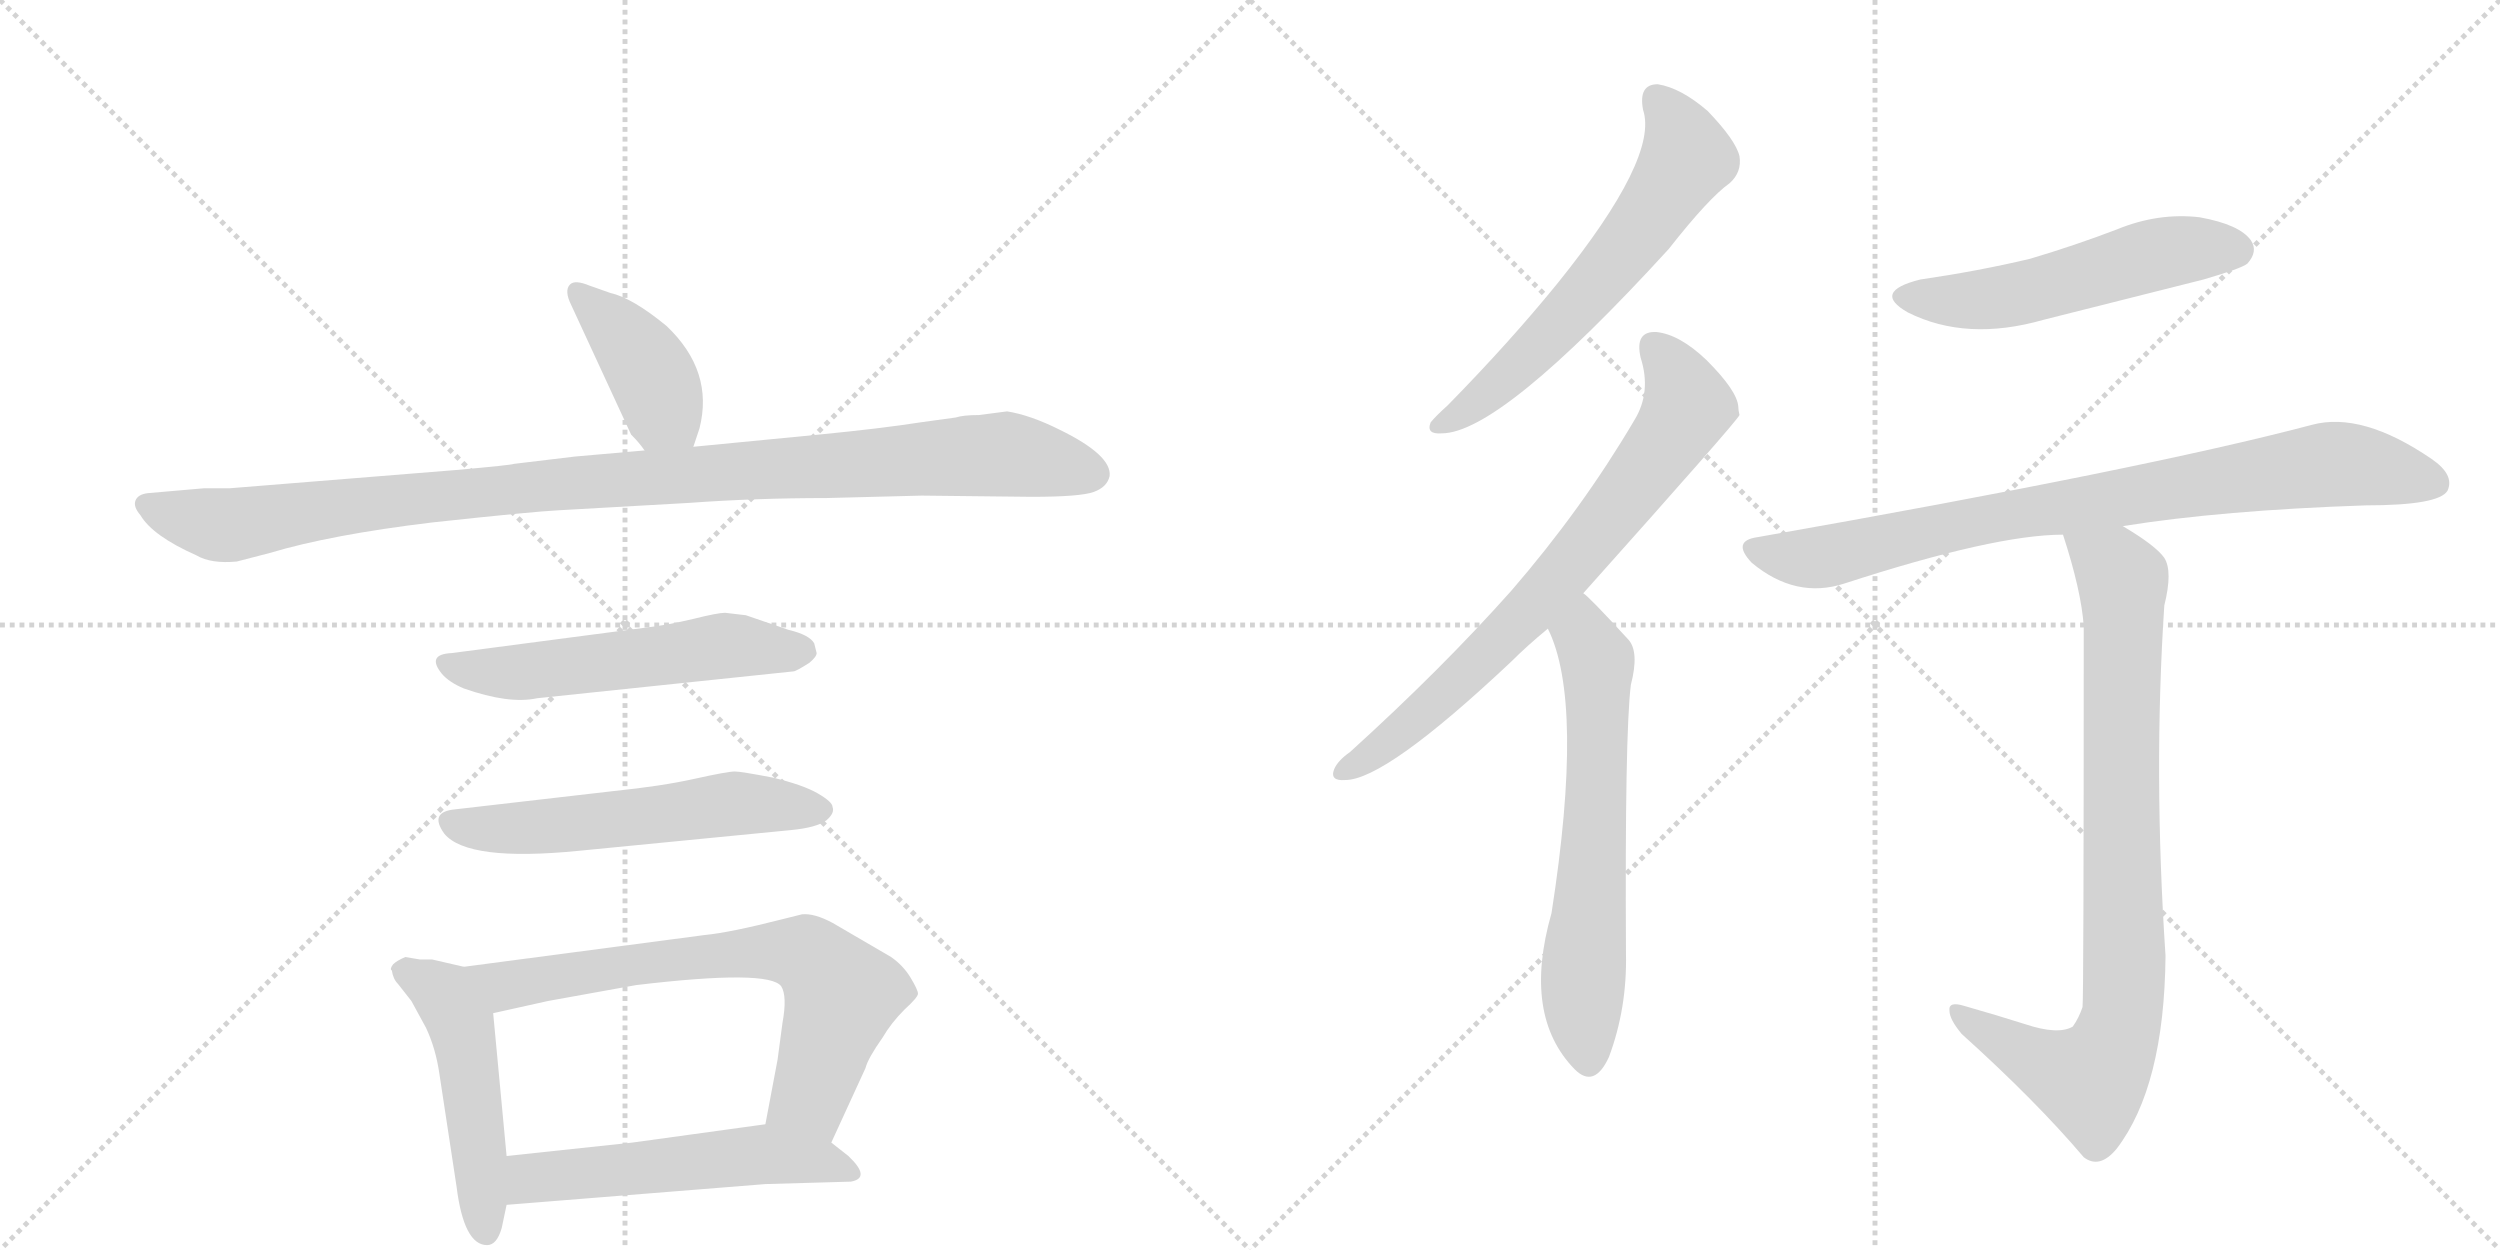 <svg version="1.1" viewBox="0 0 2048 1024" xmlns="http://www.w3.org/2000/svg">
  <g stroke="lightgray" stroke-dasharray="1,1" stroke-width="1" transform="scale(4, 4)">
    <line x1="0" y1="0" x2="256" y2="256"></line>
    <line x1="256" y1="0" x2="0" y2="256"></line>
    <line x1="128" y1="0" x2="128" y2="256"></line>
    <line x1="0" y1="128" x2="256" y2="128"></line>
    <line x1="256" y1="0" x2="512" y2="256"></line>
    <line x1="512" y1="0" x2="256" y2="256"></line>
    <line x1="384" y1="0" x2="384" y2="256"></line>
    <line x1="256" y1="128" x2="512" y2="128"></line>
  </g>
<g transform="scale(1, -1) translate(0, -850)">
   <style type="text/css">
    @keyframes keyframes0 {
      from {
       stroke: black;
       stroke-dashoffset: 404;
       stroke-width: 128;
       }
       57% {
       animation-timing-function: step-end;
       stroke: black;
       stroke-dashoffset: 0;
       stroke-width: 128;
       }
       to {
       stroke: black;
       stroke-width: 1024;
       }
       }
       #make-me-a-hanzi-animation-0 {
         animation: keyframes0 0.579s both;
         animation-delay: 0s;
         animation-timing-function: linear;
       }
    @keyframes keyframes1 {
      from {
       stroke: black;
       stroke-dashoffset: 1038;
       stroke-width: 128;
       }
       77% {
       animation-timing-function: step-end;
       stroke: black;
       stroke-dashoffset: 0;
       stroke-width: 128;
       }
       to {
       stroke: black;
       stroke-width: 1024;
       }
       }
       #make-me-a-hanzi-animation-1 {
         animation: keyframes1 1.095s both;
         animation-delay: 0.579s;
         animation-timing-function: linear;
       }
    @keyframes keyframes2 {
      from {
       stroke: black;
       stroke-dashoffset: 551;
       stroke-width: 128;
       }
       64% {
       animation-timing-function: step-end;
       stroke: black;
       stroke-dashoffset: 0;
       stroke-width: 128;
       }
       to {
       stroke: black;
       stroke-width: 1024;
       }
       }
       #make-me-a-hanzi-animation-2 {
         animation: keyframes2 0.698s both;
         animation-delay: 1.674s;
         animation-timing-function: linear;
       }
    @keyframes keyframes3 {
      from {
       stroke: black;
       stroke-dashoffset: 561;
       stroke-width: 128;
       }
       65% {
       animation-timing-function: step-end;
       stroke: black;
       stroke-dashoffset: 0;
       stroke-width: 128;
       }
       to {
       stroke: black;
       stroke-width: 1024;
       }
       }
       #make-me-a-hanzi-animation-3 {
         animation: keyframes3 0.707s both;
         animation-delay: 2.372s;
         animation-timing-function: linear;
       }
    @keyframes keyframes4 {
      from {
       stroke: black;
       stroke-dashoffset: 493;
       stroke-width: 128;
       }
       62% {
       animation-timing-function: step-end;
       stroke: black;
       stroke-dashoffset: 0;
       stroke-width: 128;
       }
       to {
       stroke: black;
       stroke-width: 1024;
       }
       }
       #make-me-a-hanzi-animation-4 {
         animation: keyframes4 0.651s both;
         animation-delay: 3.078s;
         animation-timing-function: linear;
       }
    @keyframes keyframes5 {
      from {
       stroke: black;
       stroke-dashoffset: 696;
       stroke-width: 128;
       }
       69% {
       animation-timing-function: step-end;
       stroke: black;
       stroke-dashoffset: 0;
       stroke-width: 128;
       }
       to {
       stroke: black;
       stroke-width: 1024;
       }
       }
       #make-me-a-hanzi-animation-5 {
         animation: keyframes5 0.816s both;
         animation-delay: 3.73s;
         animation-timing-function: linear;
       }
    @keyframes keyframes6 {
      from {
       stroke: black;
       stroke-dashoffset: 537;
       stroke-width: 128;
       }
       64% {
       animation-timing-function: step-end;
       stroke: black;
       stroke-dashoffset: 0;
       stroke-width: 128;
       }
       to {
       stroke: black;
       stroke-width: 1024;
       }
       }
       #make-me-a-hanzi-animation-6 {
         animation: keyframes6 0.687s both;
         animation-delay: 4.546s;
         animation-timing-function: linear;
       }
    @keyframes keyframes7 {
      from {
       stroke: black;
       stroke-dashoffset: 609;
       stroke-width: 128;
       }
       66% {
       animation-timing-function: step-end;
       stroke: black;
       stroke-dashoffset: 0;
       stroke-width: 128;
       }
       to {
       stroke: black;
       stroke-width: 1024;
       }
       }
       #make-me-a-hanzi-animation-7 {
         animation: keyframes7 0.746s both;
         animation-delay: 5.233s;
         animation-timing-function: linear;
       }
    @keyframes keyframes8 {
      from {
       stroke: black;
       stroke-dashoffset: 724;
       stroke-width: 128;
       }
       70% {
       animation-timing-function: step-end;
       stroke: black;
       stroke-dashoffset: 0;
       stroke-width: 128;
       }
       to {
       stroke: black;
       stroke-width: 1024;
       }
       }
       #make-me-a-hanzi-animation-8 {
         animation: keyframes8 0.839s both;
         animation-delay: 5.979s;
         animation-timing-function: linear;
       }
    @keyframes keyframes9 {
      from {
       stroke: black;
       stroke-dashoffset: 632;
       stroke-width: 128;
       }
       67% {
       animation-timing-function: step-end;
       stroke: black;
       stroke-dashoffset: 0;
       stroke-width: 128;
       }
       to {
       stroke: black;
       stroke-width: 1024;
       }
       }
       #make-me-a-hanzi-animation-9 {
         animation: keyframes9 0.764s both;
         animation-delay: 6.818s;
         animation-timing-function: linear;
       }
    @keyframes keyframes10 {
      from {
       stroke: black;
       stroke-dashoffset: 528;
       stroke-width: 128;
       }
       63% {
       animation-timing-function: step-end;
       stroke: black;
       stroke-dashoffset: 0;
       stroke-width: 128;
       }
       to {
       stroke: black;
       stroke-width: 1024;
       }
       }
       #make-me-a-hanzi-animation-10 {
         animation: keyframes10 0.68s both;
         animation-delay: 7.582s;
         animation-timing-function: linear;
       }
    @keyframes keyframes11 {
      from {
       stroke: black;
       stroke-dashoffset: 822;
       stroke-width: 128;
       }
       73% {
       animation-timing-function: step-end;
       stroke: black;
       stroke-dashoffset: 0;
       stroke-width: 128;
       }
       to {
       stroke: black;
       stroke-width: 1024;
       }
       }
       #make-me-a-hanzi-animation-11 {
         animation: keyframes11 0.919s both;
         animation-delay: 8.262s;
         animation-timing-function: linear;
       }
    @keyframes keyframes12 {
      from {
       stroke: black;
       stroke-dashoffset: 847;
       stroke-width: 128;
       }
       73% {
       animation-timing-function: step-end;
       stroke: black;
       stroke-dashoffset: 0;
       stroke-width: 128;
       }
       to {
       stroke: black;
       stroke-width: 1024;
       }
       }
       #make-me-a-hanzi-animation-12 {
         animation: keyframes12 0.939s both;
         animation-delay: 9.181s;
         animation-timing-function: linear;
       }
</style>
<path d="M 568 484 L 573 499 Q 585 546 546 583 Q 518 606 500 610 L 483 616 Q 471 621 467 617 Q 462 612 468 600 L 517 494 Q 524 487 528 481 C 546 457 559 456 568 484 Z" fill="lightgray"></path> 
<path d="M 671 494 L 568 484 L 528 481 L 471 476 L 421 470 Q 419 469 374 465 L 188 450 L 167 450 L 121 446 Q 113 445 111 440 Q 109 435 115 428 Q 125 411 161 395 Q 173 388 194 390 L 221 397 Q 271 412 354 422 Q 437 431 458 432 L 564 438 Q 619 442 677 442 L 755 444 L 845 443 Q 885 443 896 447 Q 907 451 909 460 Q 911 477 868 498 Q 844 510 825 513 L 802 510 Q 789 510 783 508 L 754 504 Q 722 499 671 494 Z" fill="lightgray"></path> 
<path d="M 611 346 L 594 348 Q 588 348 568 343 Q 547 338 530 336 L 370 315 Q 349 314 362 298 Q 368 291 380 286 Q 417 273 440 278 L 650 300 Q 652 300 663 307 Q 669 312 669 315 L 667 323 Q 663 330 646 334 L 611 346 Z" fill="lightgray"></path> 
<path d="M 503 202 L 373 187 Q 351 185 364 167 Q 383 144 474 153 L 648 170 Q 669 172 677 178 Q 684 184 682 189 Q 682 193 670 200 Q 658 207 633 213 Q 607 218 602 218 Q 596 218 569 212 Q 542 206 503 202 Z" fill="lightgray"></path> 
<path d="M 344 64 L 332 66 Q 325 63 322 60 Q 319 56 321 55 Q 322 48 326 44 L 337 30 L 349 8 Q 357 -9 360 -30 L 374 -122 Q 380 -170 399 -170 Q 407 -170 411 -156 L 415 -137 L 415 -97 L 404 20 C 401 50 401 53 380 58 L 354 64 L 344 64 Z" fill="lightgray"></path> 
<path d="M 681 -86 L 709 -25 Q 711 -17 723 0 Q 730 12 741 23 Q 752 33 752 36 Q 752 39 746 49 Q 740 59 730 66 L 682 94 Q 667 102 657 101 L 641 97 Q 598 86 577 84 L 380 58 C 350 54 375 13 404 20 L 449 30 L 521 43 Q 630 56 640 42 Q 645 34 641 12 L 637 -18 L 627 -71 C 621 -100 668 -113 681 -86 Z" fill="lightgray"></path> 
<path d="M 415 -137 L 627 -120 L 697 -118 Q 714 -115 695 -97 L 681 -86 C 657 -67 657 -67 627 -71 L 518 -86 L 415 -97 C 385 -100 385 -139 415 -137 Z" fill="lightgray"></path> 
<path d="M 1346 760 Q 1359 721 1276 618 Q 1237 570 1186 518 Q 1176 509 1172 504 Q 1168 494 1181 495 Q 1229 495 1367 646 Q 1400 688 1417 700 Q 1427 709 1425 722 Q 1422 735 1399 759 Q 1377 778 1358 781 Q 1342 781 1346 760 Z" fill="lightgray"></path> 
<path d="M 1297 364 Q 1423 505 1425 510 Q 1424 514 1424 517 Q 1423 530 1398 555 Q 1376 576 1357 578 Q 1339 579 1344 557 Q 1353 529 1339 506 Q 1296 433 1238 366 Q 1181 302 1106 234 Q 1096 227 1093 220 Q 1089 210 1102 211 Q 1135 211 1238 308 Q 1251 321 1268 335 L 1297 364 Z" fill="lightgray"></path> 
<path d="M 1268 335 Q 1298 275 1271 102 Q 1247 18 1290 -26 Q 1306 -42 1318 -16 Q 1333 24 1332 69 Q 1331 249 1336 289 Q 1343 316 1334 326 Q 1301 362 1297 364 C 1275 384 1256 363 1268 335 Z" fill="lightgray"></path> 
<path d="M 1573 621 Q 1533 611 1563 594 Q 1611 570 1674 588 Q 1738 604 1805 621 Q 1836 630 1841 634 Q 1850 644 1844 653 Q 1835 666 1802 672 Q 1768 676 1734 662 Q 1700 649 1663 638 Q 1621 628 1573 621 Z" fill="lightgray"></path> 
<path d="M 1739 419 Q 1820 432 1938 436 Q 1998 436 2005 448 Q 2011 461 1992 474 Q 1935 513 1894 502 Q 1758 466 1440 410 Q 1418 407 1435 389 Q 1471 359 1511 372 Q 1634 412 1690 412 L 1739 419 Z" fill="lightgray"></path> 
<path d="M 1659 11 Q 1637 18 1609 26 Q 1596 30 1597 22 Q 1597 15 1607 3 Q 1668 -52 1707 -98 Q 1720 -108 1734 -91 Q 1773 -40 1774 67 Q 1764 217 1773 354 Q 1780 382 1773 393 Q 1766 403 1739 419 C 1714 435 1681 441 1690 412 Q 1705 366 1707 337 Q 1707 30 1706 25 Q 1703 16 1698 9 Q 1686 2 1659 11 Z" fill="lightgray"></path> 
      <clipPath id="make-me-a-hanzi-clip-0">
      <path d="M 568 484 L 573 499 Q 585 546 546 583 Q 518 606 500 610 L 483 616 Q 471 621 467 617 Q 462 612 468 600 L 517 494 Q 524 487 528 481 C 546 457 559 456 568 484 Z" fill="lightgray"></path>
      </clipPath>
      <path clip-path="url(#make-me-a-hanzi-clip-0)" d="M 472 612 L 504 582 L 534 542 L 542 513 L 534 490 " fill="none" id="make-me-a-hanzi-animation-0" stroke-dasharray="276 552" stroke-linecap="round"></path>

      <clipPath id="make-me-a-hanzi-clip-1">
      <path d="M 671 494 L 568 484 L 528 481 L 471 476 L 421 470 Q 419 469 374 465 L 188 450 L 167 450 L 121 446 Q 113 445 111 440 Q 109 435 115 428 Q 125 411 161 395 Q 173 388 194 390 L 221 397 Q 271 412 354 422 Q 437 431 458 432 L 564 438 Q 619 442 677 442 L 755 444 L 845 443 Q 885 443 896 447 Q 907 451 909 460 Q 911 477 868 498 Q 844 510 825 513 L 802 510 Q 789 510 783 508 L 754 504 Q 722 499 671 494 Z" fill="lightgray"></path>
      </clipPath>
      <path clip-path="url(#make-me-a-hanzi-clip-1)" d="M 120 436 L 193 420 L 388 448 L 823 478 L 896 462 " fill="none" id="make-me-a-hanzi-animation-1" stroke-dasharray="910 1820" stroke-linecap="round"></path>

      <clipPath id="make-me-a-hanzi-clip-2">
      <path d="M 611 346 L 594 348 Q 588 348 568 343 Q 547 338 530 336 L 370 315 Q 349 314 362 298 Q 368 291 380 286 Q 417 273 440 278 L 650 300 Q 652 300 663 307 Q 669 312 669 315 L 667 323 Q 663 330 646 334 L 611 346 Z" fill="lightgray"></path>
      </clipPath>
      <path clip-path="url(#make-me-a-hanzi-clip-2)" d="M 366 306 L 422 299 L 593 321 L 659 317 " fill="none" id="make-me-a-hanzi-animation-2" stroke-dasharray="423 846" stroke-linecap="round"></path>

      <clipPath id="make-me-a-hanzi-clip-3">
      <path d="M 503 202 L 373 187 Q 351 185 364 167 Q 383 144 474 153 L 648 170 Q 669 172 677 178 Q 684 184 682 189 Q 682 193 670 200 Q 658 207 633 213 Q 607 218 602 218 Q 596 218 569 212 Q 542 206 503 202 Z" fill="lightgray"></path>
      </clipPath>
      <path clip-path="url(#make-me-a-hanzi-clip-3)" d="M 370 176 L 419 170 L 602 192 L 673 187 " fill="none" id="make-me-a-hanzi-animation-3" stroke-dasharray="433 866" stroke-linecap="round"></path>

      <clipPath id="make-me-a-hanzi-clip-4">
      <path d="M 344 64 L 332 66 Q 325 63 322 60 Q 319 56 321 55 Q 322 48 326 44 L 337 30 L 349 8 Q 357 -9 360 -30 L 374 -122 Q 380 -170 399 -170 Q 407 -170 411 -156 L 415 -137 L 415 -97 L 404 20 C 401 50 401 53 380 58 L 354 64 L 344 64 Z" fill="lightgray"></path>
      </clipPath>
      <path clip-path="url(#make-me-a-hanzi-clip-4)" d="M 332 56 L 364 35 L 378 10 L 398 -159 " fill="none" id="make-me-a-hanzi-animation-4" stroke-dasharray="365 730" stroke-linecap="round"></path>

      <clipPath id="make-me-a-hanzi-clip-5">
      <path d="M 681 -86 L 709 -25 Q 711 -17 723 0 Q 730 12 741 23 Q 752 33 752 36 Q 752 39 746 49 Q 740 59 730 66 L 682 94 Q 667 102 657 101 L 641 97 Q 598 86 577 84 L 380 58 C 350 54 375 13 404 20 L 449 30 L 521 43 Q 630 56 640 42 Q 645 34 641 12 L 637 -18 L 627 -71 C 621 -100 668 -113 681 -86 Z" fill="lightgray"></path>
      </clipPath>
      <path clip-path="url(#make-me-a-hanzi-clip-5)" d="M 388 54 L 413 42 L 541 63 L 622 71 L 663 67 L 689 32 L 663 -48 L 636 -66 " fill="none" id="make-me-a-hanzi-animation-5" stroke-dasharray="568 1136" stroke-linecap="round"></path>

      <clipPath id="make-me-a-hanzi-clip-6">
      <path d="M 415 -137 L 627 -120 L 697 -118 Q 714 -115 695 -97 L 681 -86 C 657 -67 657 -67 627 -71 L 518 -86 L 415 -97 C 385 -100 385 -139 415 -137 Z" fill="lightgray"></path>
      </clipPath>
      <path clip-path="url(#make-me-a-hanzi-clip-6)" d="M 422 -130 L 439 -114 L 622 -95 L 695 -108 " fill="none" id="make-me-a-hanzi-animation-6" stroke-dasharray="409 818" stroke-linecap="round"></path>

      <clipPath id="make-me-a-hanzi-clip-7">
      <path d="M 1346 760 Q 1359 721 1276 618 Q 1237 570 1186 518 Q 1176 509 1172 504 Q 1168 494 1181 495 Q 1229 495 1367 646 Q 1400 688 1417 700 Q 1427 709 1425 722 Q 1422 735 1399 759 Q 1377 778 1358 781 Q 1342 781 1346 760 Z" fill="lightgray"></path>
      </clipPath>
      <path clip-path="url(#make-me-a-hanzi-clip-7)" d="M 1358 767 L 1376 743 L 1382 721 L 1362 688 L 1265 570 L 1220 528 L 1180 503 " fill="none" id="make-me-a-hanzi-animation-7" stroke-dasharray="481 962" stroke-linecap="round"></path>

      <clipPath id="make-me-a-hanzi-clip-8">
      <path d="M 1297 364 Q 1423 505 1425 510 Q 1424 514 1424 517 Q 1423 530 1398 555 Q 1376 576 1357 578 Q 1339 579 1344 557 Q 1353 529 1339 506 Q 1296 433 1238 366 Q 1181 302 1106 234 Q 1096 227 1093 220 Q 1089 210 1102 211 Q 1135 211 1238 308 Q 1251 321 1268 335 L 1297 364 Z" fill="lightgray"></path>
      </clipPath>
      <path clip-path="url(#make-me-a-hanzi-clip-8)" d="M 1355 565 L 1374 541 L 1381 514 L 1348 464 L 1290 389 L 1200 296 L 1144 247 L 1101 219 " fill="none" id="make-me-a-hanzi-animation-8" stroke-dasharray="596 1192" stroke-linecap="round"></path>

      <clipPath id="make-me-a-hanzi-clip-9">
      <path d="M 1268 335 Q 1298 275 1271 102 Q 1247 18 1290 -26 Q 1306 -42 1318 -16 Q 1333 24 1332 69 Q 1331 249 1336 289 Q 1343 316 1334 326 Q 1301 362 1297 364 C 1275 384 1256 363 1268 335 Z" fill="lightgray"></path>
      </clipPath>
      <path clip-path="url(#make-me-a-hanzi-clip-9)" d="M 1294 357 L 1309 302 L 1307 170 L 1296 44 L 1302 -16 " fill="none" id="make-me-a-hanzi-animation-9" stroke-dasharray="504 1008" stroke-linecap="round"></path>

      <clipPath id="make-me-a-hanzi-clip-10">
      <path d="M 1573 621 Q 1533 611 1563 594 Q 1611 570 1674 588 Q 1738 604 1805 621 Q 1836 630 1841 634 Q 1850 644 1844 653 Q 1835 666 1802 672 Q 1768 676 1734 662 Q 1700 649 1663 638 Q 1621 628 1573 621 Z" fill="lightgray"></path>
      </clipPath>
      <path clip-path="url(#make-me-a-hanzi-clip-10)" d="M 1565 609 L 1630 605 L 1772 643 L 1832 645 " fill="none" id="make-me-a-hanzi-animation-10" stroke-dasharray="400 800" stroke-linecap="round"></path>

      <clipPath id="make-me-a-hanzi-clip-11">
      <path d="M 1739 419 Q 1820 432 1938 436 Q 1998 436 2005 448 Q 2011 461 1992 474 Q 1935 513 1894 502 Q 1758 466 1440 410 Q 1418 407 1435 389 Q 1471 359 1511 372 Q 1634 412 1690 412 L 1739 419 Z" fill="lightgray"></path>
      </clipPath>
      <path clip-path="url(#make-me-a-hanzi-clip-11)" d="M 1438 399 L 1487 393 L 1614 423 L 1913 470 L 1995 454 " fill="none" id="make-me-a-hanzi-animation-11" stroke-dasharray="694 1388" stroke-linecap="round"></path>

      <clipPath id="make-me-a-hanzi-clip-12">
      <path d="M 1659 11 Q 1637 18 1609 26 Q 1596 30 1597 22 Q 1597 15 1607 3 Q 1668 -52 1707 -98 Q 1720 -108 1734 -91 Q 1773 -40 1774 67 Q 1764 217 1773 354 Q 1780 382 1773 393 Q 1766 403 1739 419 C 1714 435 1681 441 1690 412 Q 1705 366 1707 337 Q 1707 30 1706 25 Q 1703 16 1698 9 Q 1686 2 1659 11 Z" fill="lightgray"></path>
      </clipPath>
      <path clip-path="url(#make-me-a-hanzi-clip-12)" d="M 1697 405 L 1732 385 L 1739 375 L 1741 58 L 1736 8 L 1713 -35 L 1669 -20 L 1604 20 " fill="none" id="make-me-a-hanzi-animation-12" stroke-dasharray="719 1438" stroke-linecap="round"></path>

</g>
</svg>
